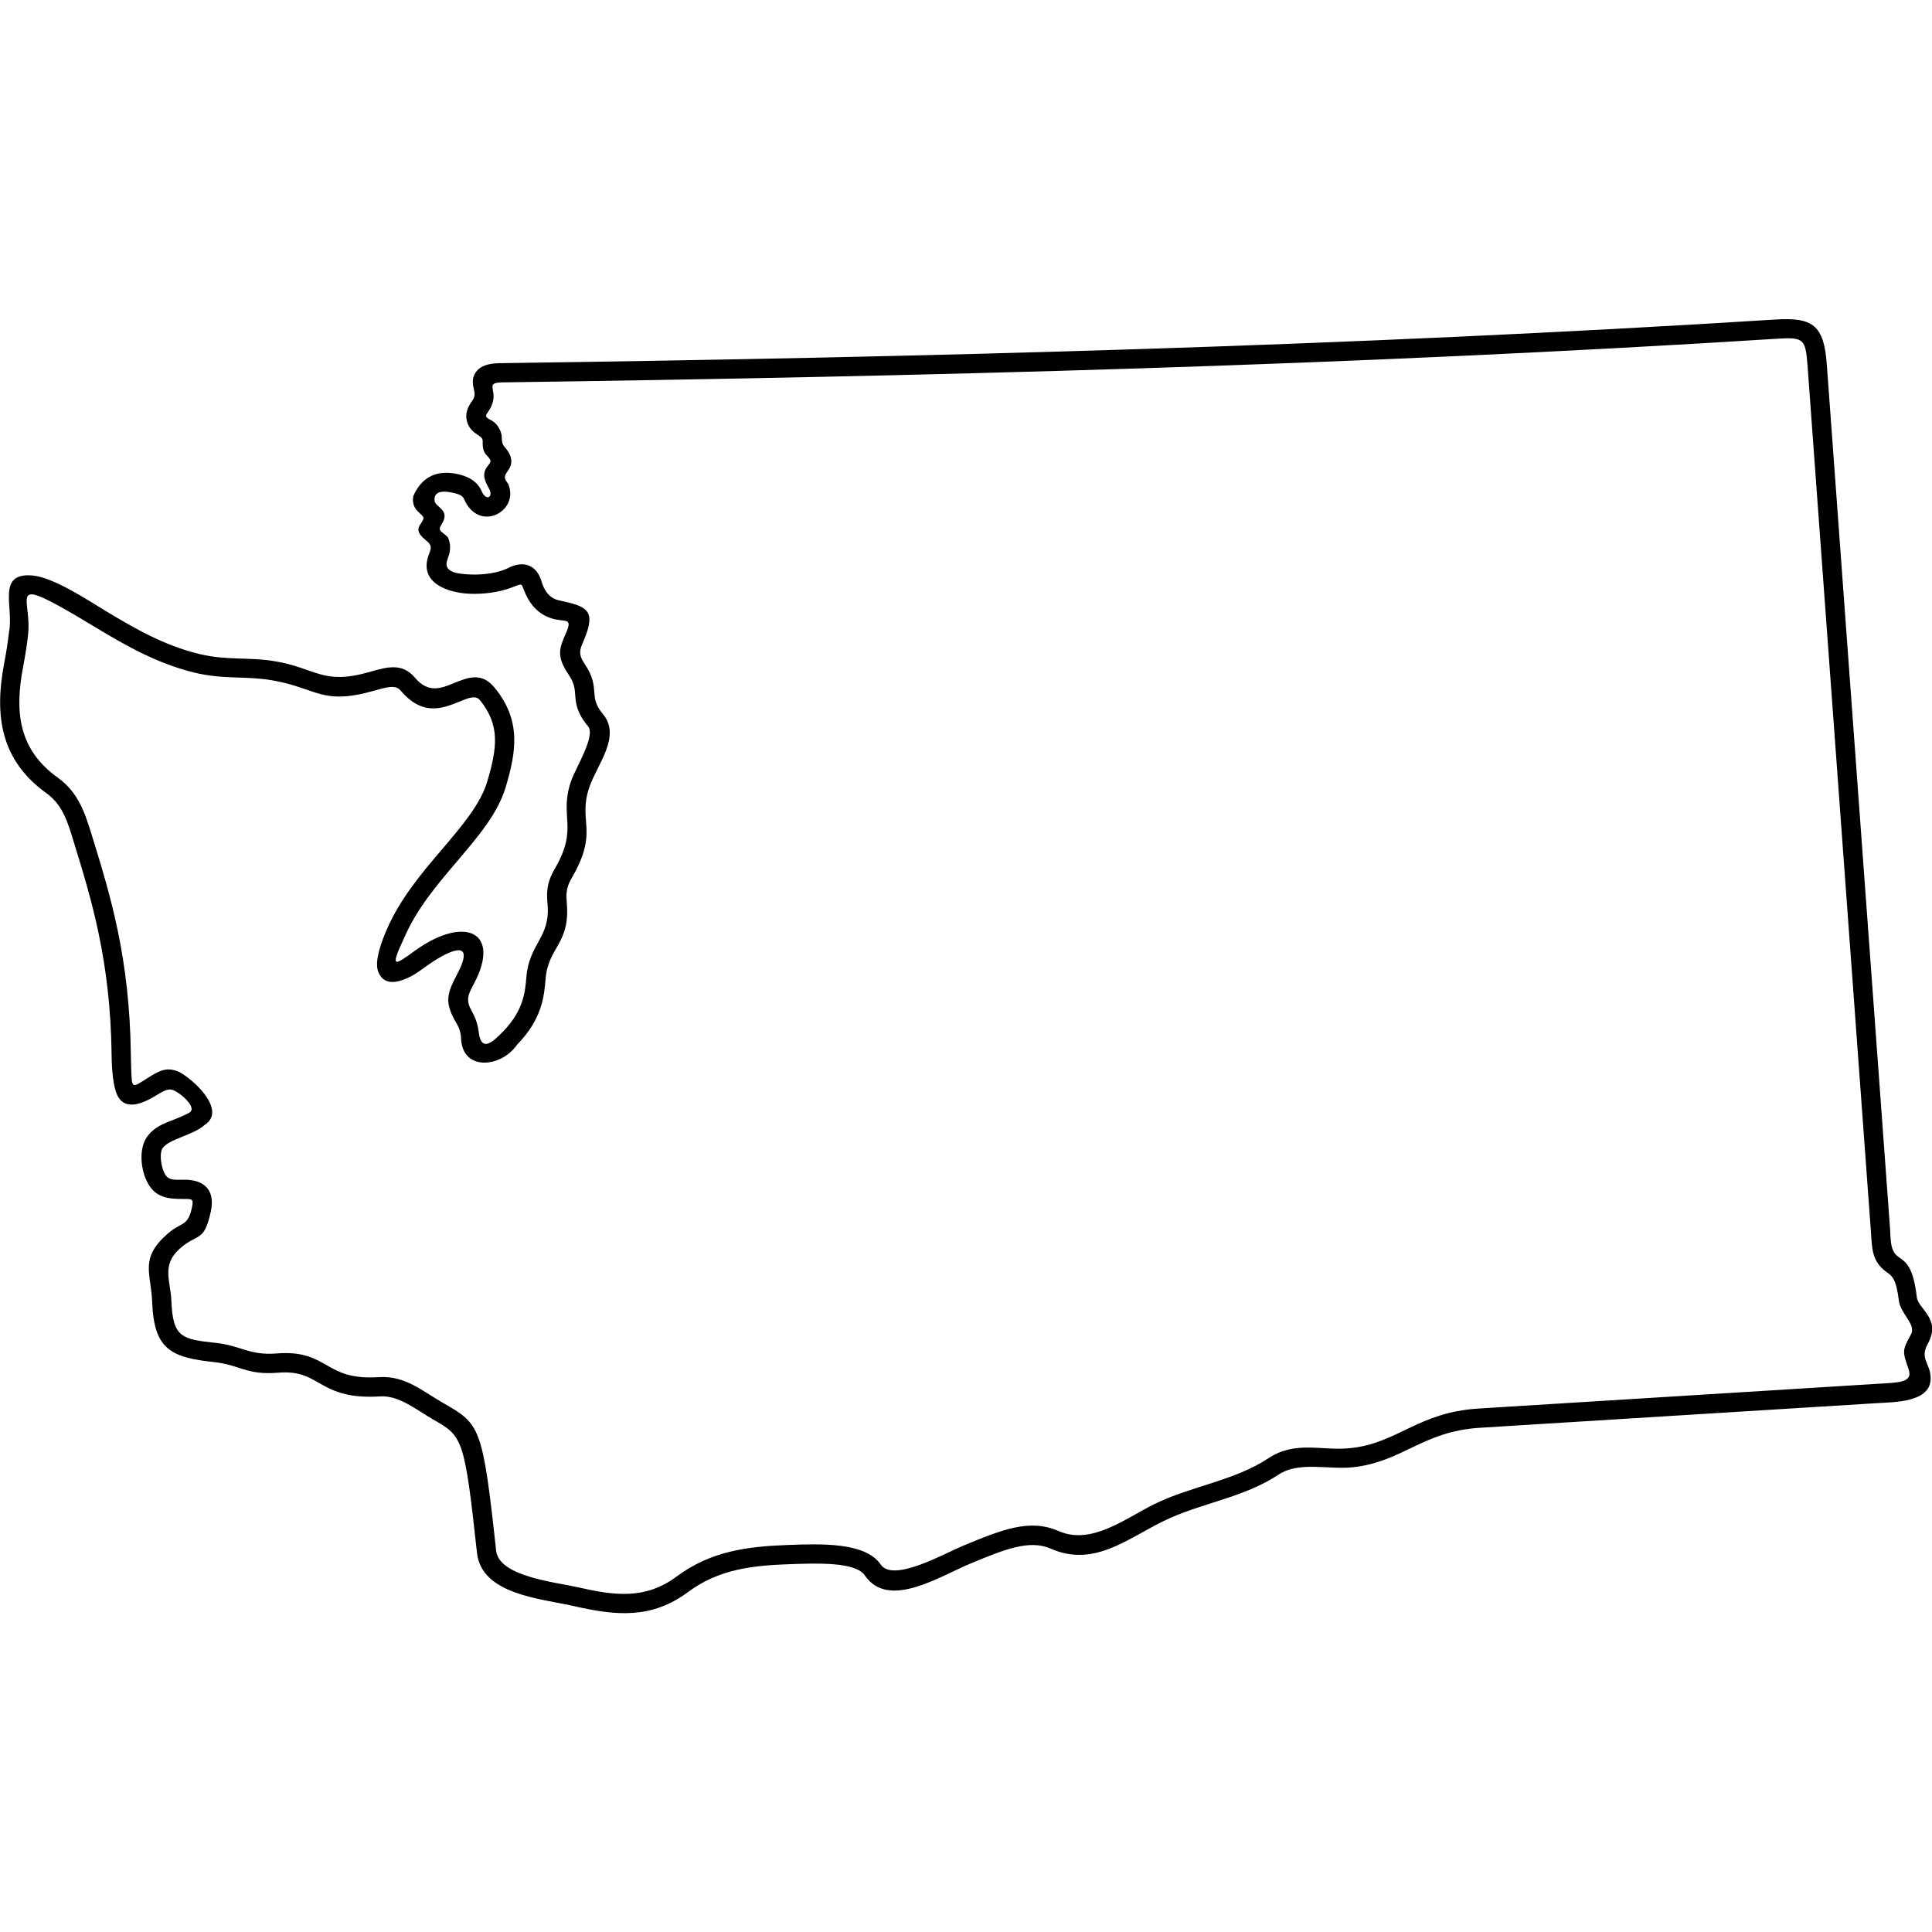 <svg height='100px' width='100px'  fill="#000000" xmlns="http://www.w3.org/2000/svg" xmlns:xlink="http://www.w3.org/1999/xlink" xmlns:xodm="http://www.corel.com/coreldraw/odm/2003" xml:space="preserve" version="1.1" style="shape-rendering:geometricPrecision;text-rendering:geometricPrecision;image-rendering:optimizeQuality;" viewBox="0 0 39370.08 39370.08" x="0px" y="0px" fill-rule="evenodd" clip-rule="evenodd"><defs><style type="text/css">
   
    .fil0 {fill:#000000;fill-rule:nonzero}
   
  </style></defs><g><path class="fil0" d="M30130.2 28703.2l8093.1 -502.09c469.57,-29.14 770.87,-19.06 667.28,-307.48 -122.74,-352.5 -130.26,-374.11 50.24,-700.01 114.39,-206.55 -214.09,-415.55 -246.72,-693.58 -51.75,-440.87 -146.36,-506.07 -232.68,-565.57 -323.08,-222.68 -311.01,-493.2 -336.13,-836.48l-1291.41 -17646.57c-40.72,-556.5 -83.37,-582.4 -637.15,-547.56 -8631.37,543.18 -17321.59,768.99 -25969.41,888.49 -333.63,6.87 -117.3,137.88 -181.83,387.85 -18.07,70.01 -43.91,127.87 -80.58,183.83 -63.13,96.35 -106.73,124.52 33.85,194.67 97.94,48.87 148.08,120.15 184.41,193.01 85.39,171.25 -2.63,236.43 103.41,359.89 121.45,137.44 187.64,297.93 75.13,463.57 -94.82,139.59 -99.85,157.25 -6.6,284.11 241.97,555.05 -597.21,1016.91 -901.1,305.12 -29.35,-68.76 -112.91,-94.41 -179.37,-111.39 -127.55,-32.59 -442.82,-101.32 -419.64,149.04 13.05,140.85 338.39,179.93 140.87,487.6 -89.26,139.04 19.17,138.94 134.43,262.74 79.82,194.18 30.35,331.67 -15.08,457.91 -96.13,267.05 253.11,285.33 455.24,295.97 285.85,15.04 600.98,-36.28 783.94,-131.02 311.18,-161.15 582.36,-66.27 682.38,276.7 73.75,252.9 217.33,351.51 337.41,377.85 570.55,125.18 793.6,180.89 521.09,823.4 -79.81,181.83 -119.09,271.35 19.07,476.29 173.66,257.58 186.15,427.33 198.26,591.99 9.02,122.67 17.74,241.14 174.6,430.6 376.94,455.28 -116.15,1018.36 -277.55,1489.45 -243.46,710.69 208.31,879.37 -364.69,1860.11 -118.72,203.2 -106.93,347.81 -94.28,503.1 68.39,839.19 -377.31,884.3 -432.49,1541.05 -30.31,360.62 -68.54,815.49 -582.15,1344.34 -327.51,471.69 -1106.41,538.23 -1139.81,-116.88 -3.44,-196.56 -89.5,-309.11 -142.07,-406.04 -199.94,-368.6 -125.91,-559.97 59.2,-909.91 433.21,-818.88 -268.12,-425.66 -611.65,-177.95 -112.28,80.97 -229.8,165.71 -312.95,209.2 -339.19,177.4 -571.35,168.11 -675.46,-70.76 -68.06,-156.16 -21.1,-434.17 160.07,-857.11 277.08,-646.84 724.12,-1171.83 1142.7,-1663.39 402.68,-472.9 777.45,-913.01 914.42,-1376 98.89,-334.3 167.4,-627.63 155.32,-897.06 -11.45,-255.57 -97.74,-499.96 -305.46,-756.3 -85.98,-106.11 -233.91,-45.6 -399.81,22.26 -359.61,147.1 -768.17,314.21 -1222.08,-223.57 -97.96,-116.06 -288.06,-61.78 -526.38,6.28 -1083.81,309.52 -1167.56,-53.69 -2097.26,-211.35 -537.33,-91.13 -978.87,-9.61 -1575.16,-155.72 -742.42,-181.92 -1360.77,-527.72 -2005.48,-916.96 -314,-189.57 -658.35,-397.46 -949.99,-544.96 -715.13,-361.66 -367.15,69.46 -430.99,681.08 -22.95,219.8 -63.91,462.91 -104.57,678.1 -172.91,914.82 -86.91,1673 708.82,2244.02 419.44,300.99 552.93,715.42 696.17,1179.9 377.17,1223.03 769.75,2496.01 792.98,4477.25 1.31,111.41 3.52,204.39 6.6,281.37 16.7,417.14 11.73,384.5 347.27,175.07 226.54,-141.39 387.77,-238.55 655.93,-103.48 374.38,223.94 912.33,794.02 498.56,1062.93 -237.1,216.17 -728.89,286.06 -860.69,476.71 -60.69,87.78 -42.24,287.53 5.61,434.31 76.38,234.33 197.65,210.7 428.17,209.01 417.5,-3.07 640.48,212.88 548.48,644.19 -136.62,640.53 -264.35,436.48 -624.91,753.37 -389.66,342.46 -195.3,655.29 -178.82,1078.98 28.97,744.37 220.33,775.72 912.72,849.39 491.53,52.3 683.24,259.58 1226.82,214.67 530,-43.8 776.67,96.95 1038.56,246.4 231.81,132.28 478.38,272.98 1053.39,236.15 531.9,-34.07 877.51,281.22 1301.31,523.65 756.62,432.82 807.62,461.99 1084.66,3012.75 57.38,528.35 1213.03,641.67 1676.37,747.46 734.78,167.78 1362.6,253.27 2000.25,-220.04 700.04,-519.64 1436.96,-613.89 2282.17,-644.28 670.57,-24.13 1567.47,-56.41 1878.91,399.58 253.23,370.77 1291.78,-223.44 1678.23,-383.38 779.06,-322.44 1352.07,-559.6 1943.17,-300.29 673.37,295.41 1358.85,-255.24 1954.26,-548.43 745.67,-367.19 1631.62,-475.35 2321.73,-932.92 556.7,-369.11 1087.78,-145.66 1673.65,-207.5 972.32,-102.62 1371.75,-729.87 2611.2,-806.76zm8092.19 -108.44l-8069.11 500.6c-1169.5,72.56 -1570.11,697.13 -2594.29,805.22 -477.28,50.37 -1091.7,-124.15 -1496.79,144.45 -733.45,486.3 -1595.45,578.69 -2364.8,957.53 -742.33,365.54 -1413.92,938.22 -2284.91,556.11 -438.92,-192.56 -946.73,17.62 -1637.13,303.37 -631.42,261.33 -1671.14,945.8 -2151.9,241.89 -189.52,-277.49 -962.59,-249.67 -1540.57,-228.87 -755.8,27.14 -1435.26,101.96 -2062.25,567.38 -742.75,551.33 -1460.94,483.89 -2320.14,287.7 -681.57,-155.62 -1888.14,-235.05 -1980.87,-1088.87 -255.25,-2350.13 -295.29,-2373.04 -889.35,-2712.86 -332.58,-190.24 -698.5,-497.43 -1081.39,-472.9 -691.39,44.28 -990.53,-126.42 -1271.77,-286.91 -207.15,-118.21 -402.26,-229.55 -812.49,-195.65 -643.19,53.15 -777.18,-160.51 -1300.64,-216.21 -890.71,-94.76 -1225.93,-263.95 -1263.37,-1226.17 -23.07,-593.06 -260.55,-884.36 312.62,-1388.1 286.14,-251.48 412.67,-135.75 498.8,-539.6 35.87,-168.17 8.95,-171.77 -162.47,-170.51 -339.05,2.49 -591.92,-29.27 -752.97,-352.2 -138.07,-276.82 -162,-679.62 -5.31,-906.28 171.44,-248.02 436.17,-304.25 693.11,-415.99 83.39,-36.27 141.71,-64.05 179.26,-88.35 165.55,-107.13 -219.87,-426.56 -356.28,-462.48 -70.05,-18.44 -151.41,7.57 -279.31,87.39 -244.4,152.55 -687.14,400.15 -851.72,-8.43 -62.89,-156.14 -97.92,-434.12 -101.94,-777.13 -22.55,-1923.18 -406.85,-3169.31 -776.06,-4366.53 -114.82,-372.45 -214.45,-736.05 -550.07,-976.89 -925.36,-664.04 -1068,-1564.17 -865.68,-2634.65 39.18,-207.28 78.46,-439.89 99.96,-645.8 103.04,-514.11 -259.98,-1220.26 476.42,-1158.04 430.23,36.35 1126.04,500.43 1498.19,725.11 610.28,368.45 1191.09,699.93 1894.76,872.36 575.7,141.07 1016.13,59.45 1547.48,149.57 849.98,144.14 975.49,491.74 1925.02,220.57 373.86,-106.76 672.08,-191.93 933.93,118.29 270.55,320.54 538.61,210.89 774.56,114.38 308.3,-126.11 583.21,-238.56 851.95,93.09 266.87,329.33 377.97,648.88 393.12,986.98 14.53,324.23 -61.13,654.34 -170.7,1024.71 -160.05,541.01 -561.5,1012.46 -992.85,1519.02 -398.9,468.45 -824.92,968.76 -1079.65,1563.43 -303.69,647.87 -191.78,556.29 237.78,246.54 1005.54,-713.74 1741.44,-366.15 1188.37,679.3 -105.89,200.17 -179.61,320.13 -60.74,539.28 60.61,111.74 129.33,238.43 154.01,447.23 52.09,440.72 302.79,193.05 500.41,-10.44 414.6,-426.91 446.3,-803.96 471.42,-1102.89 58.53,-696.44 487.8,-799.28 432.49,-1478 -17.82,-218.74 -34.42,-422.45 146.57,-732.24 495.86,-848.73 78.4,-1046.44 332.39,-1787.84 90.64,-264.57 505.73,-920.64 346.75,-1112.66 -236.75,-285.96 -250.04,-466.56 -263.8,-653.59 -8.28,-112.63 -16.83,-228.74 -132.12,-399.76 -258.83,-383.91 -190.9,-538.68 -52.91,-853.07 143.71,-328.16 -29.88,-209.74 -296.06,-295.02 -172.14,-55.15 -383.47,-177.39 -528.26,-495.07 -108.21,-237.43 -26.57,-227.4 -310.57,-123.92 -238.2,86.8 -560.22,131.35 -850.06,116.1 -418.42,-22.02 -994.62,-211.15 -827.9,-752.21 41.91,-136.06 108.3,-206.02 -18.84,-314.69 -121.7,-104.02 -238.95,-197.3 -140.35,-344.49 103.43,-154.4 82.36,-137.58 -44.76,-261.39 -102.68,-100 -119.67,-213.53 -93.52,-324.69 182.97,-409.04 513.5,-539.99 946.43,-429.35 194.53,49.7 362.39,148.14 443.88,339.01 88.08,206.31 245.61,124.74 150.49,-52.74 -75.08,-140.06 -160.43,-288.96 -35.61,-450.68 80.81,-104.69 98.05,-111.57 -19.04,-235.95 -53.91,-57.26 -77.79,-141.73 -74.91,-248.61 4.02,-106.37 -27.2,-108.96 -142.79,-189.44 -191.95,-133.56 -245.91,-362.24 -133.44,-566.98 84.32,-153.57 142.54,-151.24 92.83,-351.44 -33.33,-134.21 -27.83,-261.54 76.67,-371.15 81.65,-85.63 219.39,-139.67 447.28,-142.81 8641.49,-119.41 17370.16,-346.34 25995.24,-889.12 762.39,-47.97 994.88,105.09 1053.92,912.04l1290.06 17628.18c14.07,192.34 -5.13,440.07 168.3,559.6 156.38,107.78 302.76,200.91 375.31,818.93 29.85,254.25 508.7,439.93 224.06,953.88 -169.28,305.65 50.68,392.76 58.79,688.06 14.02,508.4 -726.45,497.94 -1120.17,522.37z"></path></g></svg>